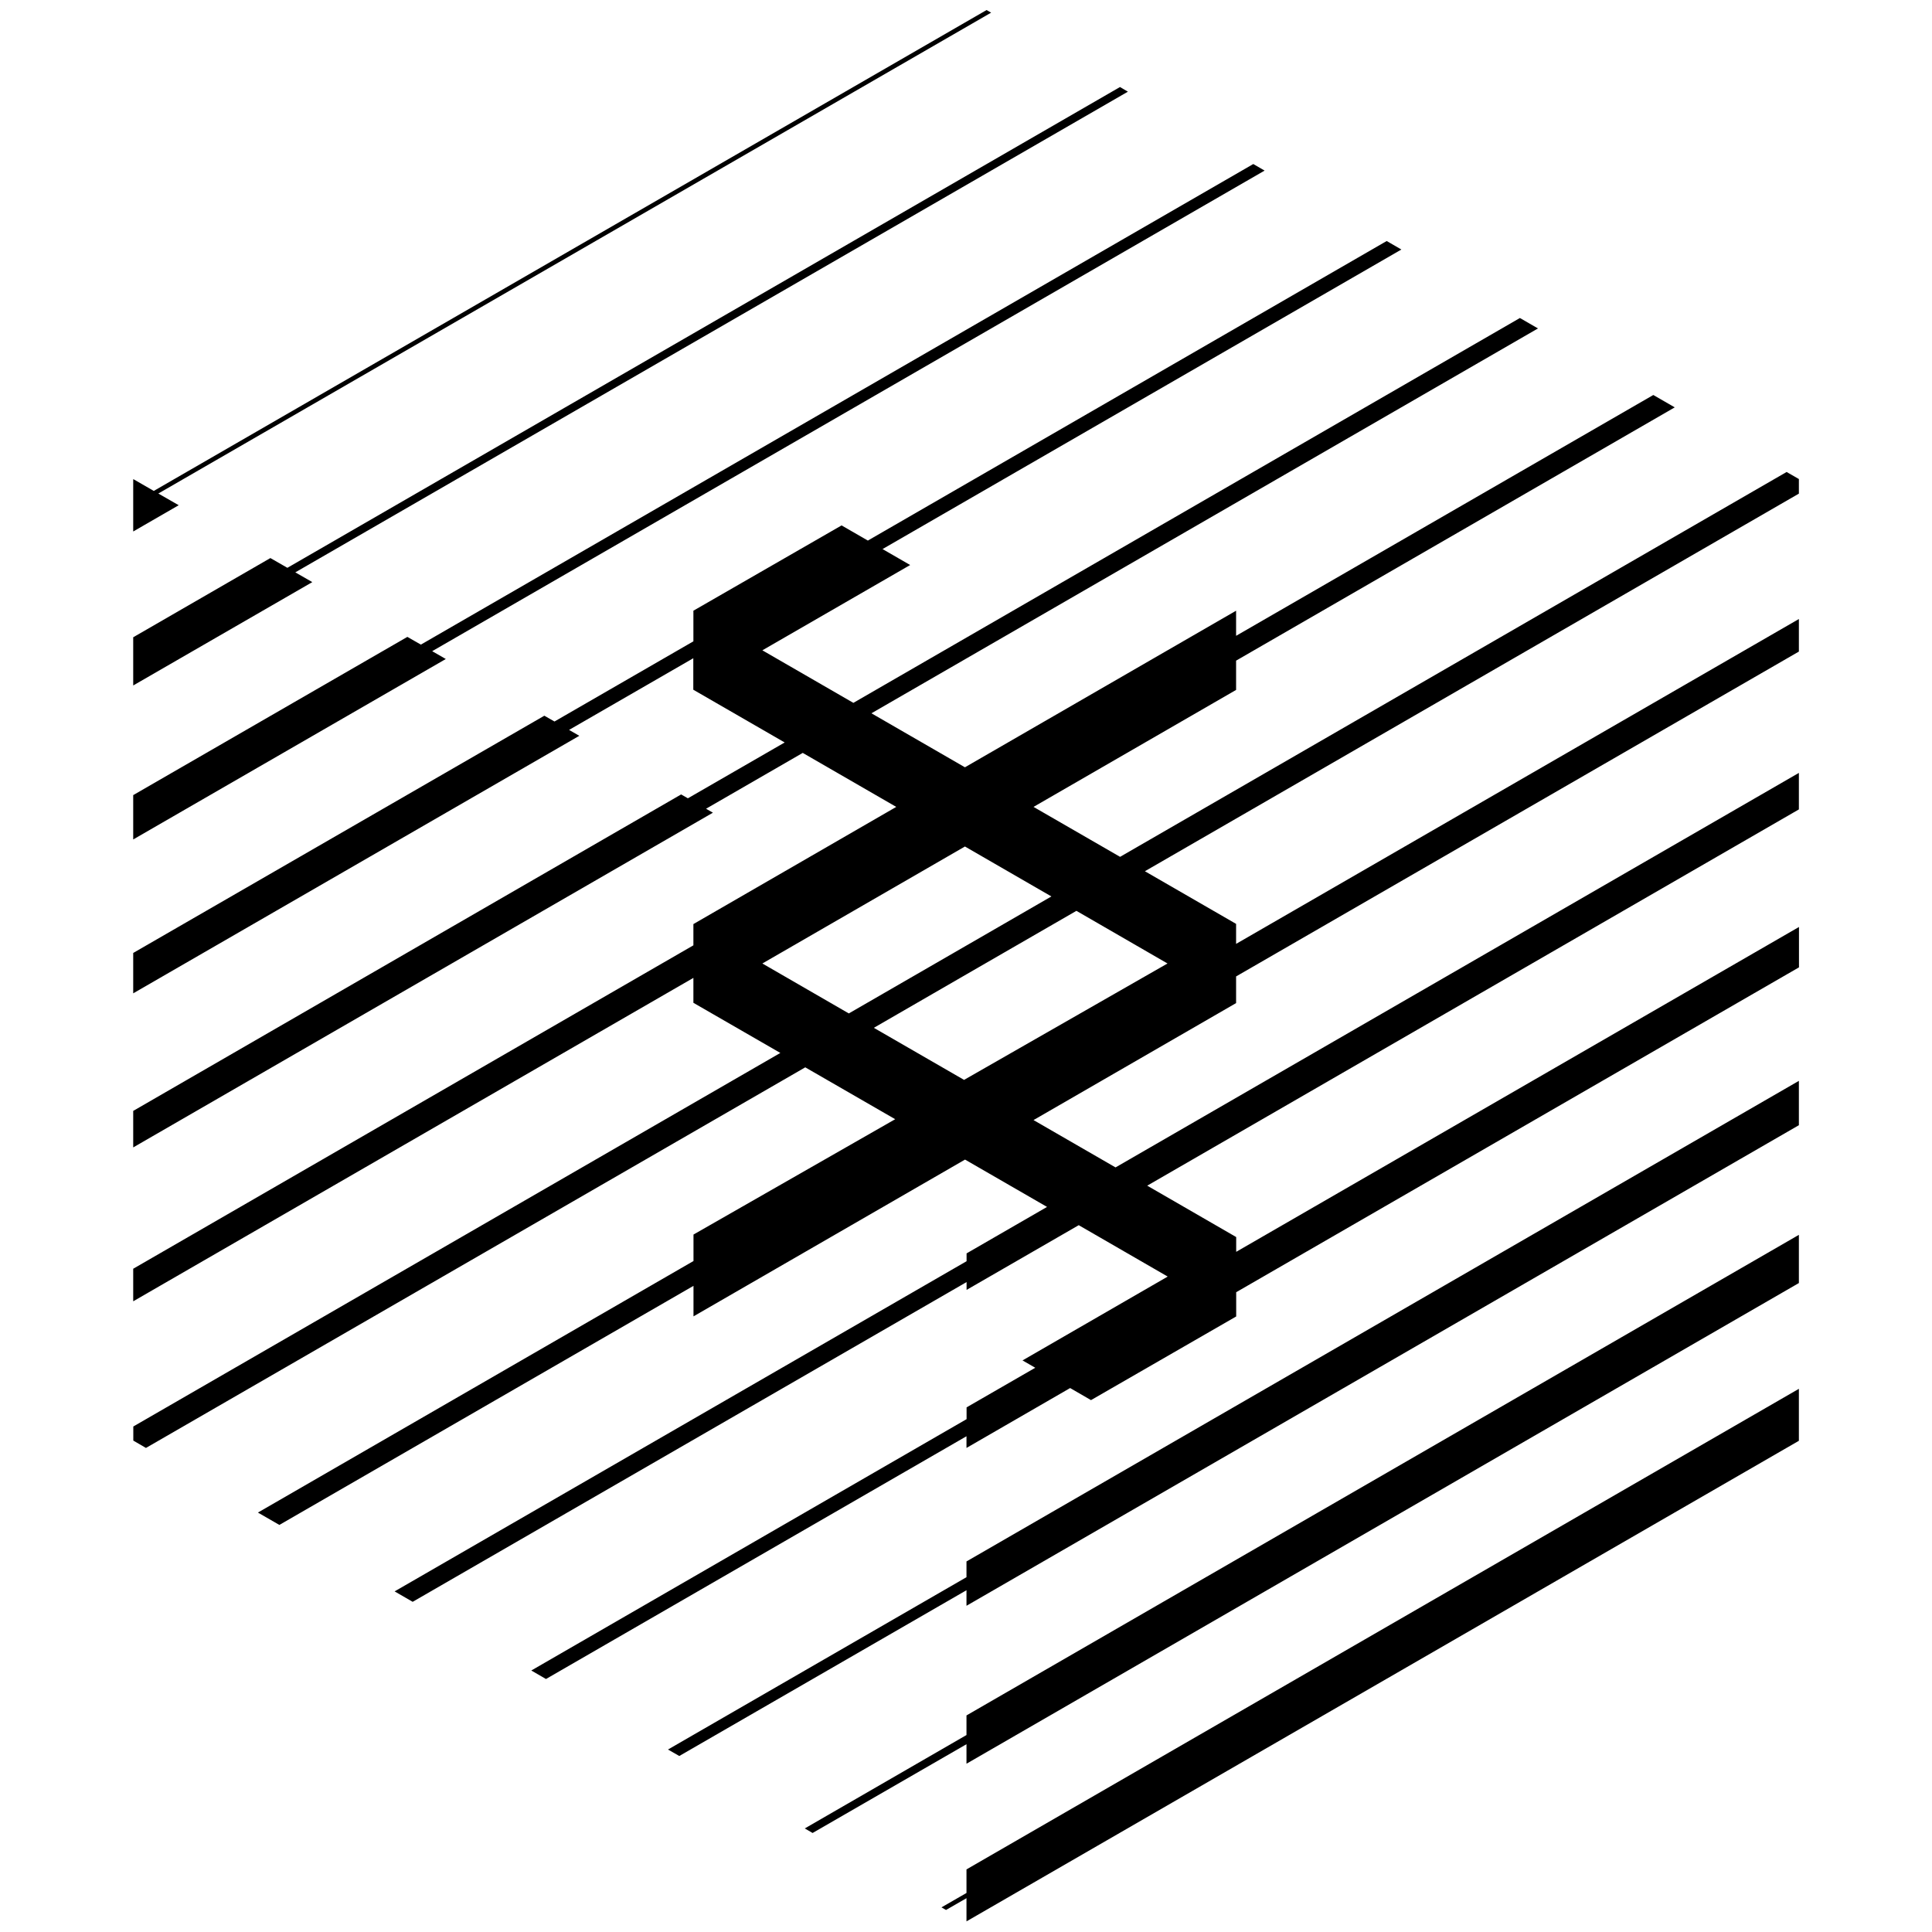 <svg xmlns="http://www.w3.org/2000/svg" viewBox="0 0 2000 2000"><script xmlns=""/><path d="M1000.5 1959.6l-25.9 14.9 4.7 2.7 21.2-12.2v24l861.7-497.5v-53.8l-861.7 497.5zm0-163.5l-167.4 96.7 8.1 4.7 159.3-91.9v20.2l861.7-497.6v-49.9l-861.7 497.5zm0-163.4l-309 178.4 11.7 6.7 297.3-171.6v16.1l861.7-497.5v-45.9l-861.7 497.5zm861.7-1136.8l-12.7-7.3-690 398.4-89.6-51.7 209.7-121.1v-30.3l454.1-262.2-22.2-12.8-431.9 249.3v-26L998.9 794.3l-96.8-55.9 690-398.4-18.7-10.8-690 398.4-94.2-54.4 153-88.3-28.6-16.5 537.1-310.1-15.2-8.8-537.1 310.1-27.2-15.7-153.4 88.3v31.7l-143.8 83-10.5-6-425.6 245.6v41.8l461.8-266.6-10.6-6.1 128.6-74.2V714l94.6 54.6-100.2 57.8-7-4L137.9 1150v37.8L738 841.3l-7.1-4.1L831 779.4l96.8 55.9-210 121.3v22l-579.9 334.8v33.7l579.9-334.8v25.8l90 51.9L138 1476.7v14.6l13.1 7.6 682.5-394 93.1 53.7L717.9 1278v27.4L267 1565.8l22.2 12.8 428.7-247.5v31.6L999 1200.4l84.9 49-83.3 48.1v8.1l-592.1 341.8 18.7 10.8 573.4-331v8.1l116.1-67 92.1 53.2-150.3 86.8 13.2 7.6-71.1 41v12.2L550 1729.3l15.2 8.8 435.3-251.3v12.1l107.3-62 21.6 12.5 150.3-86.6v-25.1l582.6-336.3v-41.8l-582.6 336.3v-15.3l-92.1-53.2 674.6-389.5v-37.8l-707.4 408.4-84.9-49 209.7-121.1v-27.6l582.6-336.3v-33.7l-582.6 336.3v-20.7l-94.4-54.5 677-390.9v-15.1zm-1073 501.5l209.7-121.1 89.5 51.7-99.9 57.7-109.8 63.4-89.5-51.7zm419.4 0L998 1117.9l-93.4-53.9 96.4-55.7 113.3-65.4 94.3 54.5zM447.4 674.1l861.7-497.5-11.7-6.8-861.7 497.5-14-8-283.8 163.8V869l323.6-186.8zm-141.7-81.6l861.9-497.6-8.2-4.8-861.9 497.7-17.6-10.1-142 82v49.9l185.4-107zm-141.8-81.6L1026 13.1l-4.7-2.7-862.1 497.8-21-12.1-.3.1v54L185 523z" fill="#000"/></svg>
